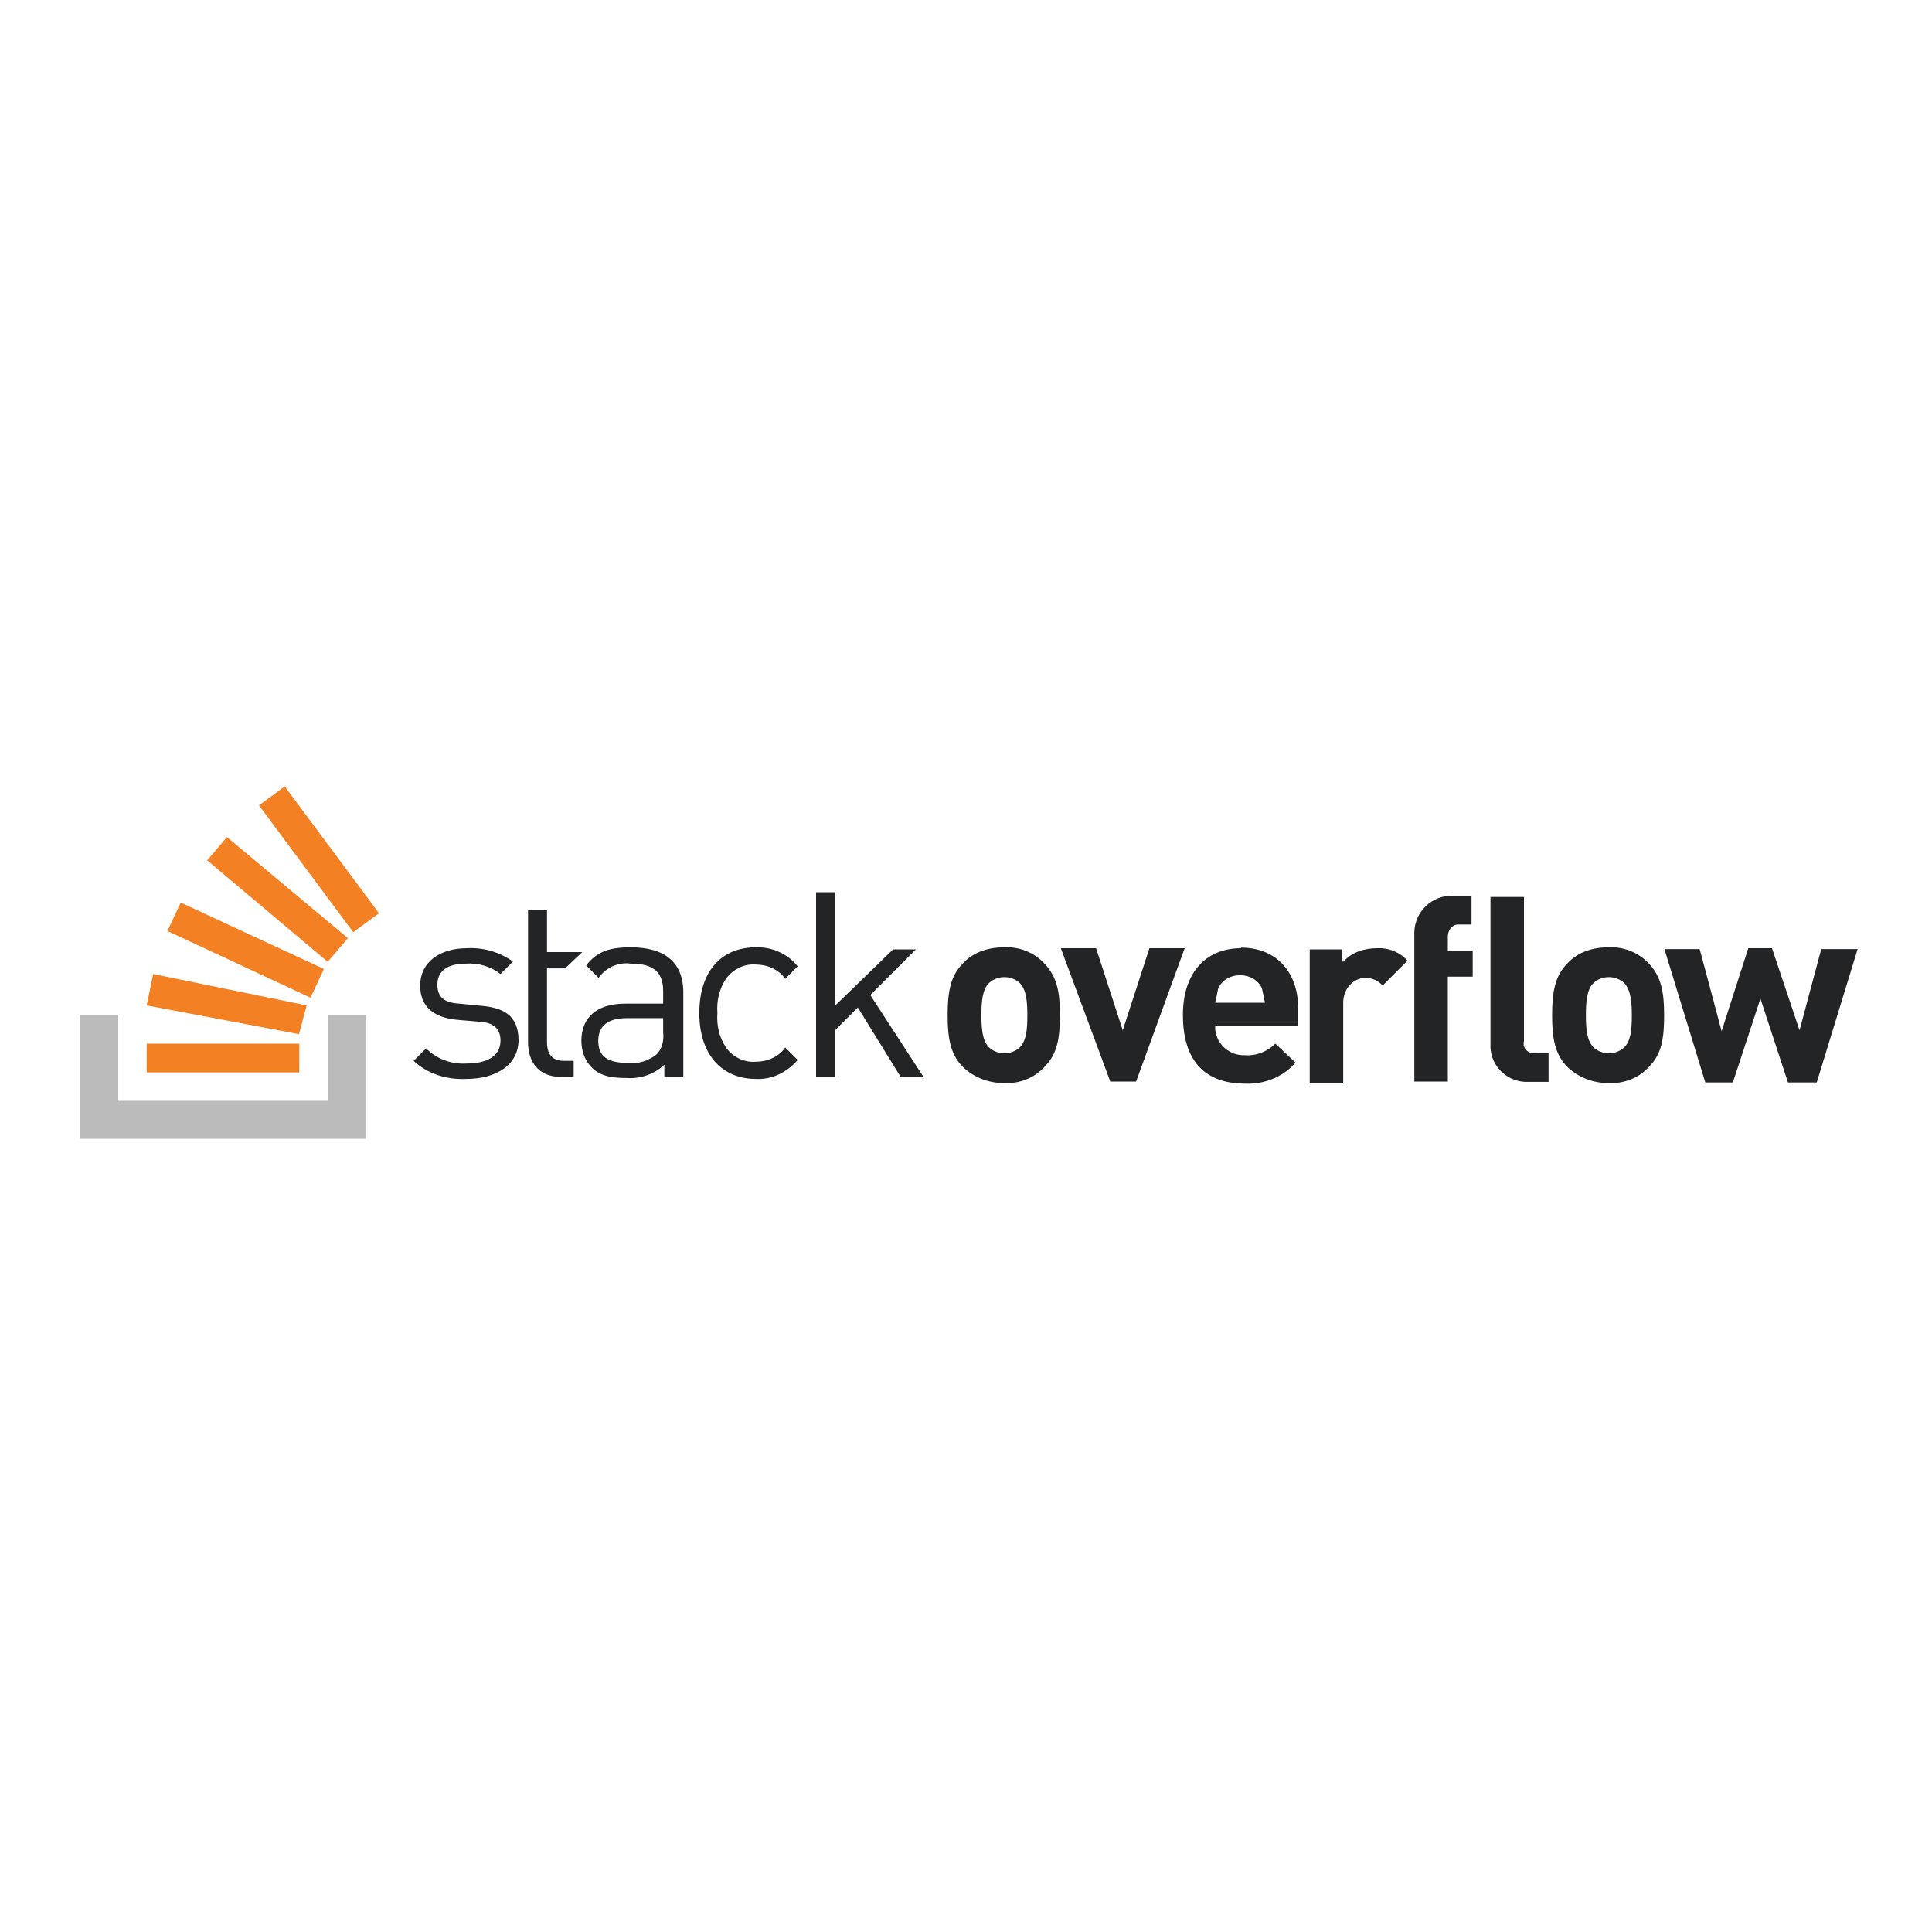 <?xml version="1.0" encoding="utf-8"?>
<!-- Generator: Adobe Illustrator 19.0.0, SVG Export Plug-In . SVG Version: 6.00 Build 0)  -->
<svg version="1.1" id="layer" xmlns="http://www.w3.org/2000/svg" xmlns:xlink="http://www.w3.org/1999/xlink" x="0px" y="0px"
	 viewBox="-153 -46 652 652" style="enable-background:new -153 -46 652 652;" xml:space="preserve">
<style type="text/css">
	.st0{fill:#222426;}
	.st1{fill:#BCBBBB;}
	.st2{fill:#F48024;}
</style>
<path class="st0" d="M9.1,293.4L2,292.7c-5.5-0.3-7.4-2.6-7.4-6.4c0-4.5,3.2-7.1,9.7-7.1c4.2-0.3,8.4,1,11.6,3.5l4.2-4.2
	c-4.5-3.2-9.9-4.8-15.5-4.5c-9.3,0-15.8,4.8-15.8,12.6c0,7.1,4.5,10.9,12.9,11.6l7.1,0.6c5.1,0.3,7.1,2.6,7.1,6.4
	c0,5.2-4.5,7.7-11.6,7.7c-5.1,0.3-10-1.6-13.5-5.1l-4.2,4.2c4.8,4.5,11.3,6.4,17.7,6.1c10.3,0,17.7-4.8,17.7-13.2
	C21.9,296.6,16.8,294,9.1,293.4L9.1,293.4z M59.9,273.7c-7.1,0-11.3,1.3-15.1,6.1L49,284c2.5-3.5,6.7-5.4,10.9-4.8
	c8,0,10.9,3.2,10.9,9.3v4.2H58c-9.7,0-14.8,4.8-14.8,12.5c0,3.2,1,6.4,3.2,8.7c2.6,2.9,6.1,3.9,12.2,3.9c4.5,0.3,9.3-1.3,12.6-4.5
	v4.2h6.4v-29.3C77.3,278.9,71.5,273.7,59.9,273.7L59.9,273.7z M70.8,302.4c0.3,2.6-0.3,5.5-2.2,7.4c-2.7,2.2-6.2,3.3-9.7,2.9
	c-6.8,0-10-2.2-10-7.4c0-5.1,3.2-7.7,9.7-7.7h12.2V302.4z M102,279.5c3.9,0,7.7,1.6,10,4.8l4.2-4.2c-3.5-4.3-8.7-6.6-14.2-6.4
	c-10.9,0-19,7.4-19,22.2c0,14.8,8.4,22.2,19,22.2c5.5,0.3,10.6-2.2,14.2-6.4l-4.2-4.2c-2.2,3.2-6.1,4.8-10,4.8
	c-3.9,0.3-7.7-1.6-10-4.8c-2.3-3.5-3.2-7.4-2.9-11.6c-0.3-4.2,0.6-8,2.9-11.6C94.3,281.1,98.2,279.2,102,279.5L102,279.5z
	 M156.1,274.4h-7.7l-19.6,19v-38.3h-6.4v62.4h6.4v-15.8l7.7-7.7l14.5,23.5h7.7l-18-27.7L156.1,274.4z M185.7,273.7
	c-5.1,0-10.3,1.6-13.8,5.5c-4.2,4.2-5.1,9.7-5.1,17.4c0,8,1,13.2,5.1,17.4c3.7,3.6,8.7,5.5,13.8,5.5c5.1,0.3,10.3-1.6,13.8-5.5
	c4.2-4.2,5.2-9.3,5.2-17.4c0-8-1-12.9-5.2-17.4C196,275.4,190.9,273.4,185.7,273.7L185.7,273.7z M191.1,307.5
	c-2.9,2.6-7.4,2.6-10.3,0c-2.3-2.3-2.6-6.4-2.6-10.9c0-4.5,0.3-8.7,2.6-10.9c2.9-2.6,7.4-2.6,10.3,0c2.3,2.3,2.6,6.4,2.6,10.9
	C193.7,301.4,193.4,305.2,191.1,307.5L191.1,307.5z M234.9,274l-9,27.7l-9-27.7H205l16.7,45h8.7l16.4-45H234.9z M265.8,274
	c-11.6,0-19.6,8-19.6,22.5c0,18.3,10.3,23.2,20.9,23.2c6.4,0.3,12.9-2.2,17.1-7.1l-6.8-6.4c-2.6,2.6-6.4,4.2-10.3,3.9
	c-5.1,0.2-9.5-3.6-10-8.7v-1.3h28V295c0.3-12.2-6.8-21.2-19.3-21.2V274z M257.1,292.4l1-4.8c1.3-2.9,4.2-4.5,7.4-4.5
	c3.2,0,6.1,1.6,7.4,4.5l1,4.8H257.1z M299.9,278.6v-4.2H289v45h11.3v-27c0-4.2,2.6-7.7,6.8-8.4h0.7c2.2,0,4.5,1,5.8,2.6l8.4-8.4
	c-2.6-2.9-6.4-4.4-10.3-4.2c-4.2,0-8.4,1.3-11.3,4.5H299.9z M324.3,269.5v49.5h11.3v-35.4h8.4V275h-8.4v-4.8c0-1.9,1-3.9,3.2-4.2
	h4.8v-9.7h-6.4c-6.9-0.2-12.7,5.3-12.9,12.2V269.5z M389.7,273.7c-5.2,0-10.3,1.6-13.8,5.5c-4.2,4.2-5.1,9.7-5.1,17.4
	c0,8,1,13.2,5.1,17.4c3.7,3.6,8.7,5.5,13.8,5.5c5.1,0.3,10.3-1.6,13.8-5.5c4.2-4.2,5.1-9.3,5.1-17.4c0-8-1-12.9-5.1-17.4
	C399.9,275.4,394.9,273.4,389.7,273.7L389.7,273.7z M395.1,307.5c-2.9,2.6-7.4,2.6-10.3,0c-2.3-2.3-2.6-6.4-2.6-10.9
	c0-4.5,0.3-8.7,2.6-10.9c2.9-2.6,7.4-2.6,10.3,0c2.2,2.3,2.6,6.4,2.6,10.9C397.7,301.4,397.4,305.2,395.1,307.5L395.1,307.5z
	 M461.7,274l-7.4,27.7L445,274h-8l-9,28l-7.4-27.7h-11.9l13.8,45h9.3l9.3-28.3l9.3,28.3h9.7l13.8-45h-12.2V274z M361.3,305.6v-48.9
	h-11.3v49.5c-0.4,6.8,4.8,12.5,11.6,12.9h8v-9.7h-4.2c-1.9,0.3-3.6-0.6-4.2-2.6V305.6z M43.5,275.3H31.6v-14.2h-6.4v44.7
	c0,6.4,3.5,11.6,10.9,11.6h4.5V312h-3.2c-4.2,0-5.8-2.3-5.8-6.4v-24.8h6.1L43.5,275.3z M43.5,275.3"/>
<path class="st1" d="M-42.4,325.5v-29h12.9v41.8h-96.5v-41.8h12.9v29H-42.4z M-42.4,325.5"/>
<path class="st2" d="M-52.1,303l2.6-9.7l-51.8-10.6l-2.2,10.6L-52.1,303z M-96.5,268.2l48.3,22.5l4.5-9.7L-92,258.6L-96.5,268.2z
	 M-82.9,244.5l40.5,34.1l6.8-8l-40.8-34.1l-6.8,8H-82.9z M-56.9,219.4l-8.7,6.4l31.8,42.8l8.7-6.4L-56.9,219.4z M-103.5,315.9h51.5
	v-9.7h-51.5V315.9z M-103.5,315.9"/>
</svg>

